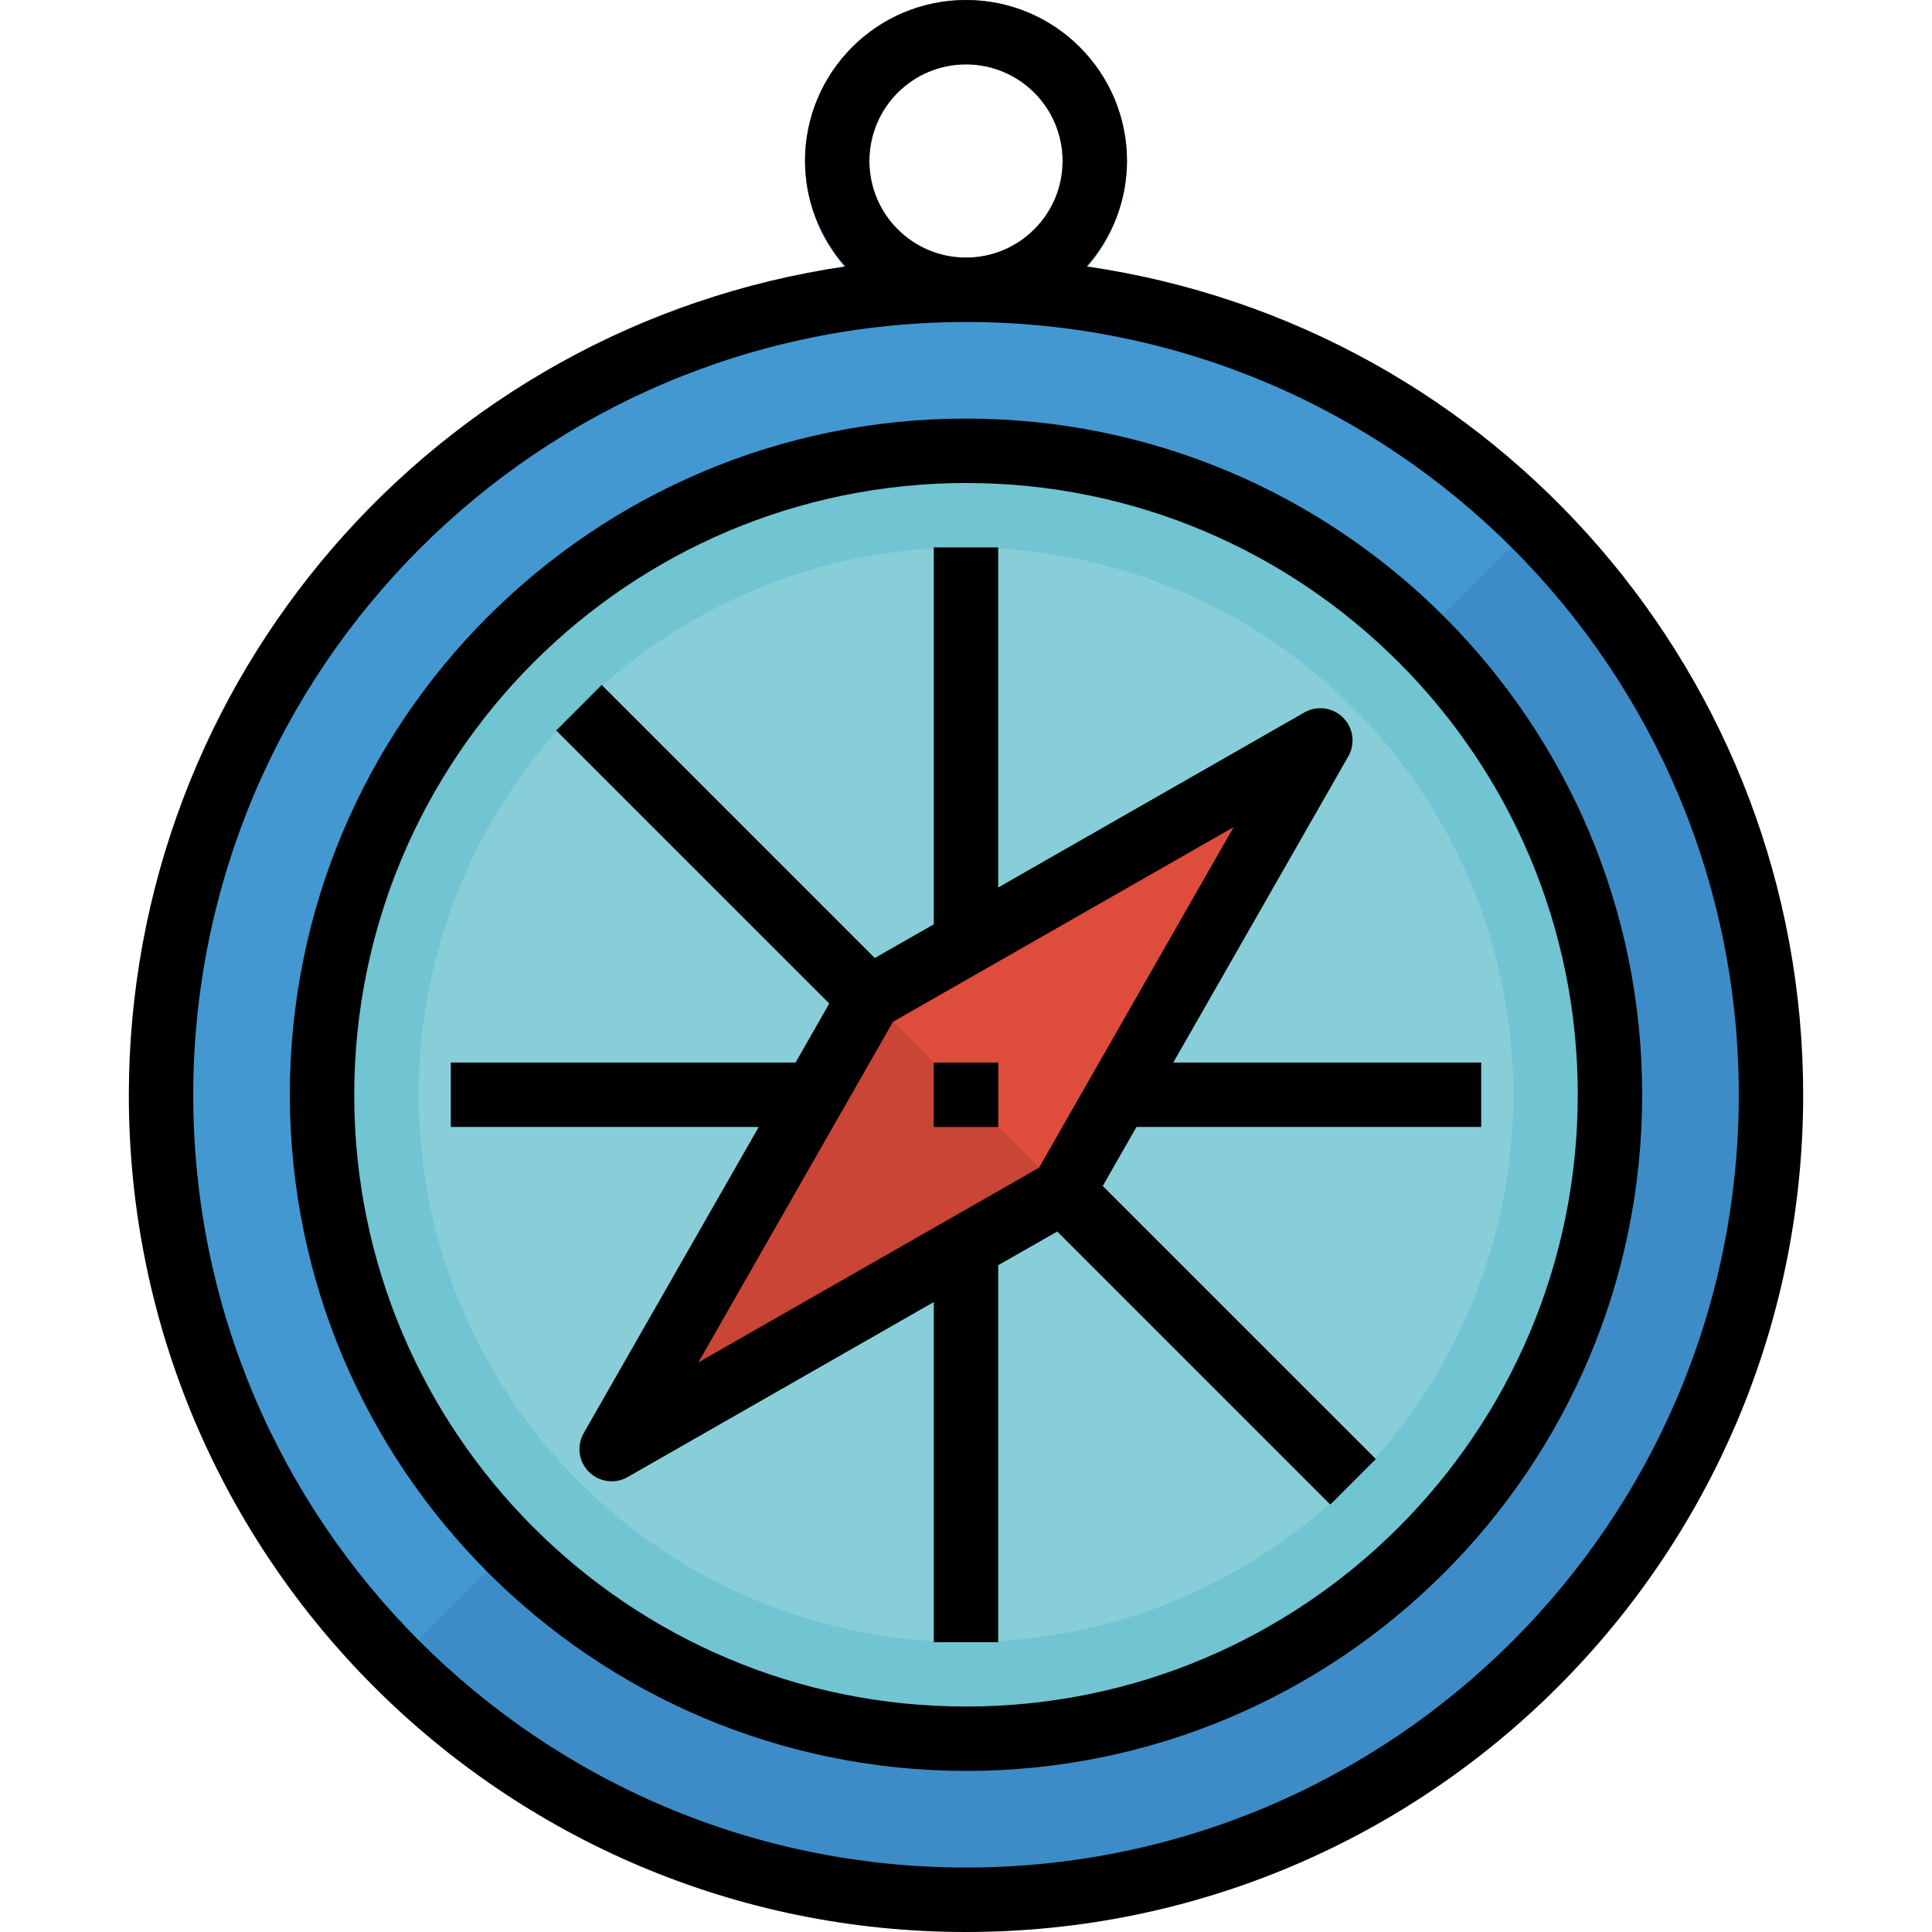 <?xml version="1.0" encoding="iso-8859-1"?>
<!-- Generator: Adobe Illustrator 21.0.0, SVG Export Plug-In . SVG Version: 6.00 Build 0)  -->
<svg version="1.1" id="Capa_1" xmlns="http://www.w3.org/2000/svg" xmlns:xlink="http://www.w3.org/1999/xlink" x="0px" y="0px"
	 viewBox="0 0 602.692 602.692" style="enable-background:new 0 0 602.692 602.692;" xml:space="preserve">
<g>
	<g>
		<g>
			<g id="filled_outline_9_">
				<path style="fill:#4398D1;" d="M301.346,100.445c-27.733,0-50.223-22.49-50.223-50.223S273.613,0,301.346,0
					s50.223,22.49,50.223,50.223C351.538,77.946,329.069,100.415,301.346,100.445z M301.346,20.089
					c-16.644,0-30.134,13.49-30.134,30.134s13.49,30.134,30.134,30.134s30.134-13.49,30.134-30.134S317.99,20.089,301.346,20.089z"
					/>
				<circle style="fill:#4398D1;" cx="301.346" cy="341.514" r="251.113"/>
				<path style="fill:#3E8CC7;" d="M478.481,163.545L123.377,518.649c96.93,99.19,255.914,101.018,355.104,4.088
					s101.018-255.914,4.088-355.104C481.223,166.257,479.857,164.891,478.481,163.545z"/>
				<circle style="fill:#71C4D1;" cx="301.346" cy="341.514" r="200.891"/>
				<circle style="fill:#87CED9;" cx="301.346" cy="341.514" r="170.757"/>
				<polygon style="fill:#DE4C3C;" points="271.212,311.38 190.856,452.004 331.479,371.647 411.836,231.024 				"/>
				<polygon style="fill:#C94536;" points="190.856,452.004 331.479,371.647 271.212,311.38 				"/>
				<rect x="291.301" y="331.469" style="fill:#7A4930;" width="20.089" height="20.089"/>
				<path d="M40.188,341.514c-0.01,144.229,116.898,261.168,261.138,261.178c144.239,0.01,261.168-116.898,261.178-261.128
					c0.01-129.705-95.162-239.753-223.511-258.456c8.066-9.06,12.536-20.762,12.576-32.886C351.568,22.49,329.079,0,301.346,0
					c-27.733,0-50.223,22.49-50.223,50.223c0.04,12.124,4.52,23.826,12.576,32.886C135.45,101.952,40.359,211.889,40.188,341.514z
					 M271.212,50.223c0-16.644,13.49-30.134,30.134-30.134s30.134,13.49,30.134,30.134s-13.49,30.134-30.134,30.134
					S271.212,66.866,271.212,50.223z M301.346,100.445c133.14,0,241.069,107.928,241.069,241.069S434.486,582.583,301.346,582.583
					S60.277,474.654,60.277,341.514C60.438,208.444,168.276,100.596,301.346,100.445z"/>
				<path d="M301.346,552.449c116.496,0,210.935-94.439,210.935-210.935s-94.439-210.935-210.935-210.935
					S90.411,225.017,90.411,341.514C90.541,457.95,184.91,552.318,301.346,552.449z M301.346,150.668
					c105.397,0,190.846,85.449,190.846,190.846S406.743,532.36,301.346,532.36S110.5,446.911,110.5,341.514
					C110.62,236.157,195.999,150.788,301.346,150.668z"/>
				<path d="M236.689,351.558l-54.552,95.423c-2.802,4.791-1.185,10.938,3.606,13.741c3.134,1.828,7.011,1.828,10.135,0
					l95.423-54.552v106.1h20.089V394.69l18.412-10.517l85.188,85.188l14.203-14.213l-85.188-85.178l10.517-18.412h107.537v-20.089
					h-96.056l54.552-95.423c2.802-4.791,1.185-10.938-3.606-13.741c-3.134-1.828-7.011-1.828-10.135,0l-95.423,54.552v-106.1
					h-20.089v117.581l-18.412,10.517l-85.188-85.188l-14.203,14.213l85.188,85.178l-10.517,18.412H140.633v20.089H236.689z
					 M384.836,258.024l-60.719,106.261l-106.261,60.719l60.719-106.261L384.836,258.024z"/>
				<rect x="291.301" y="331.469" width="20.089" height="20.089"/>
			</g>
		</g>
	</g>
</g>
<g>
</g>
<g>
</g>
<g>
</g>
<g>
</g>
<g>
</g>
<g>
</g>
<g>
</g>
<g>
</g>
<g>
</g>
<g>
</g>
<g>
</g>
<g>
</g>
<g>
</g>
<g>
</g>
<g>
</g>
</svg>
